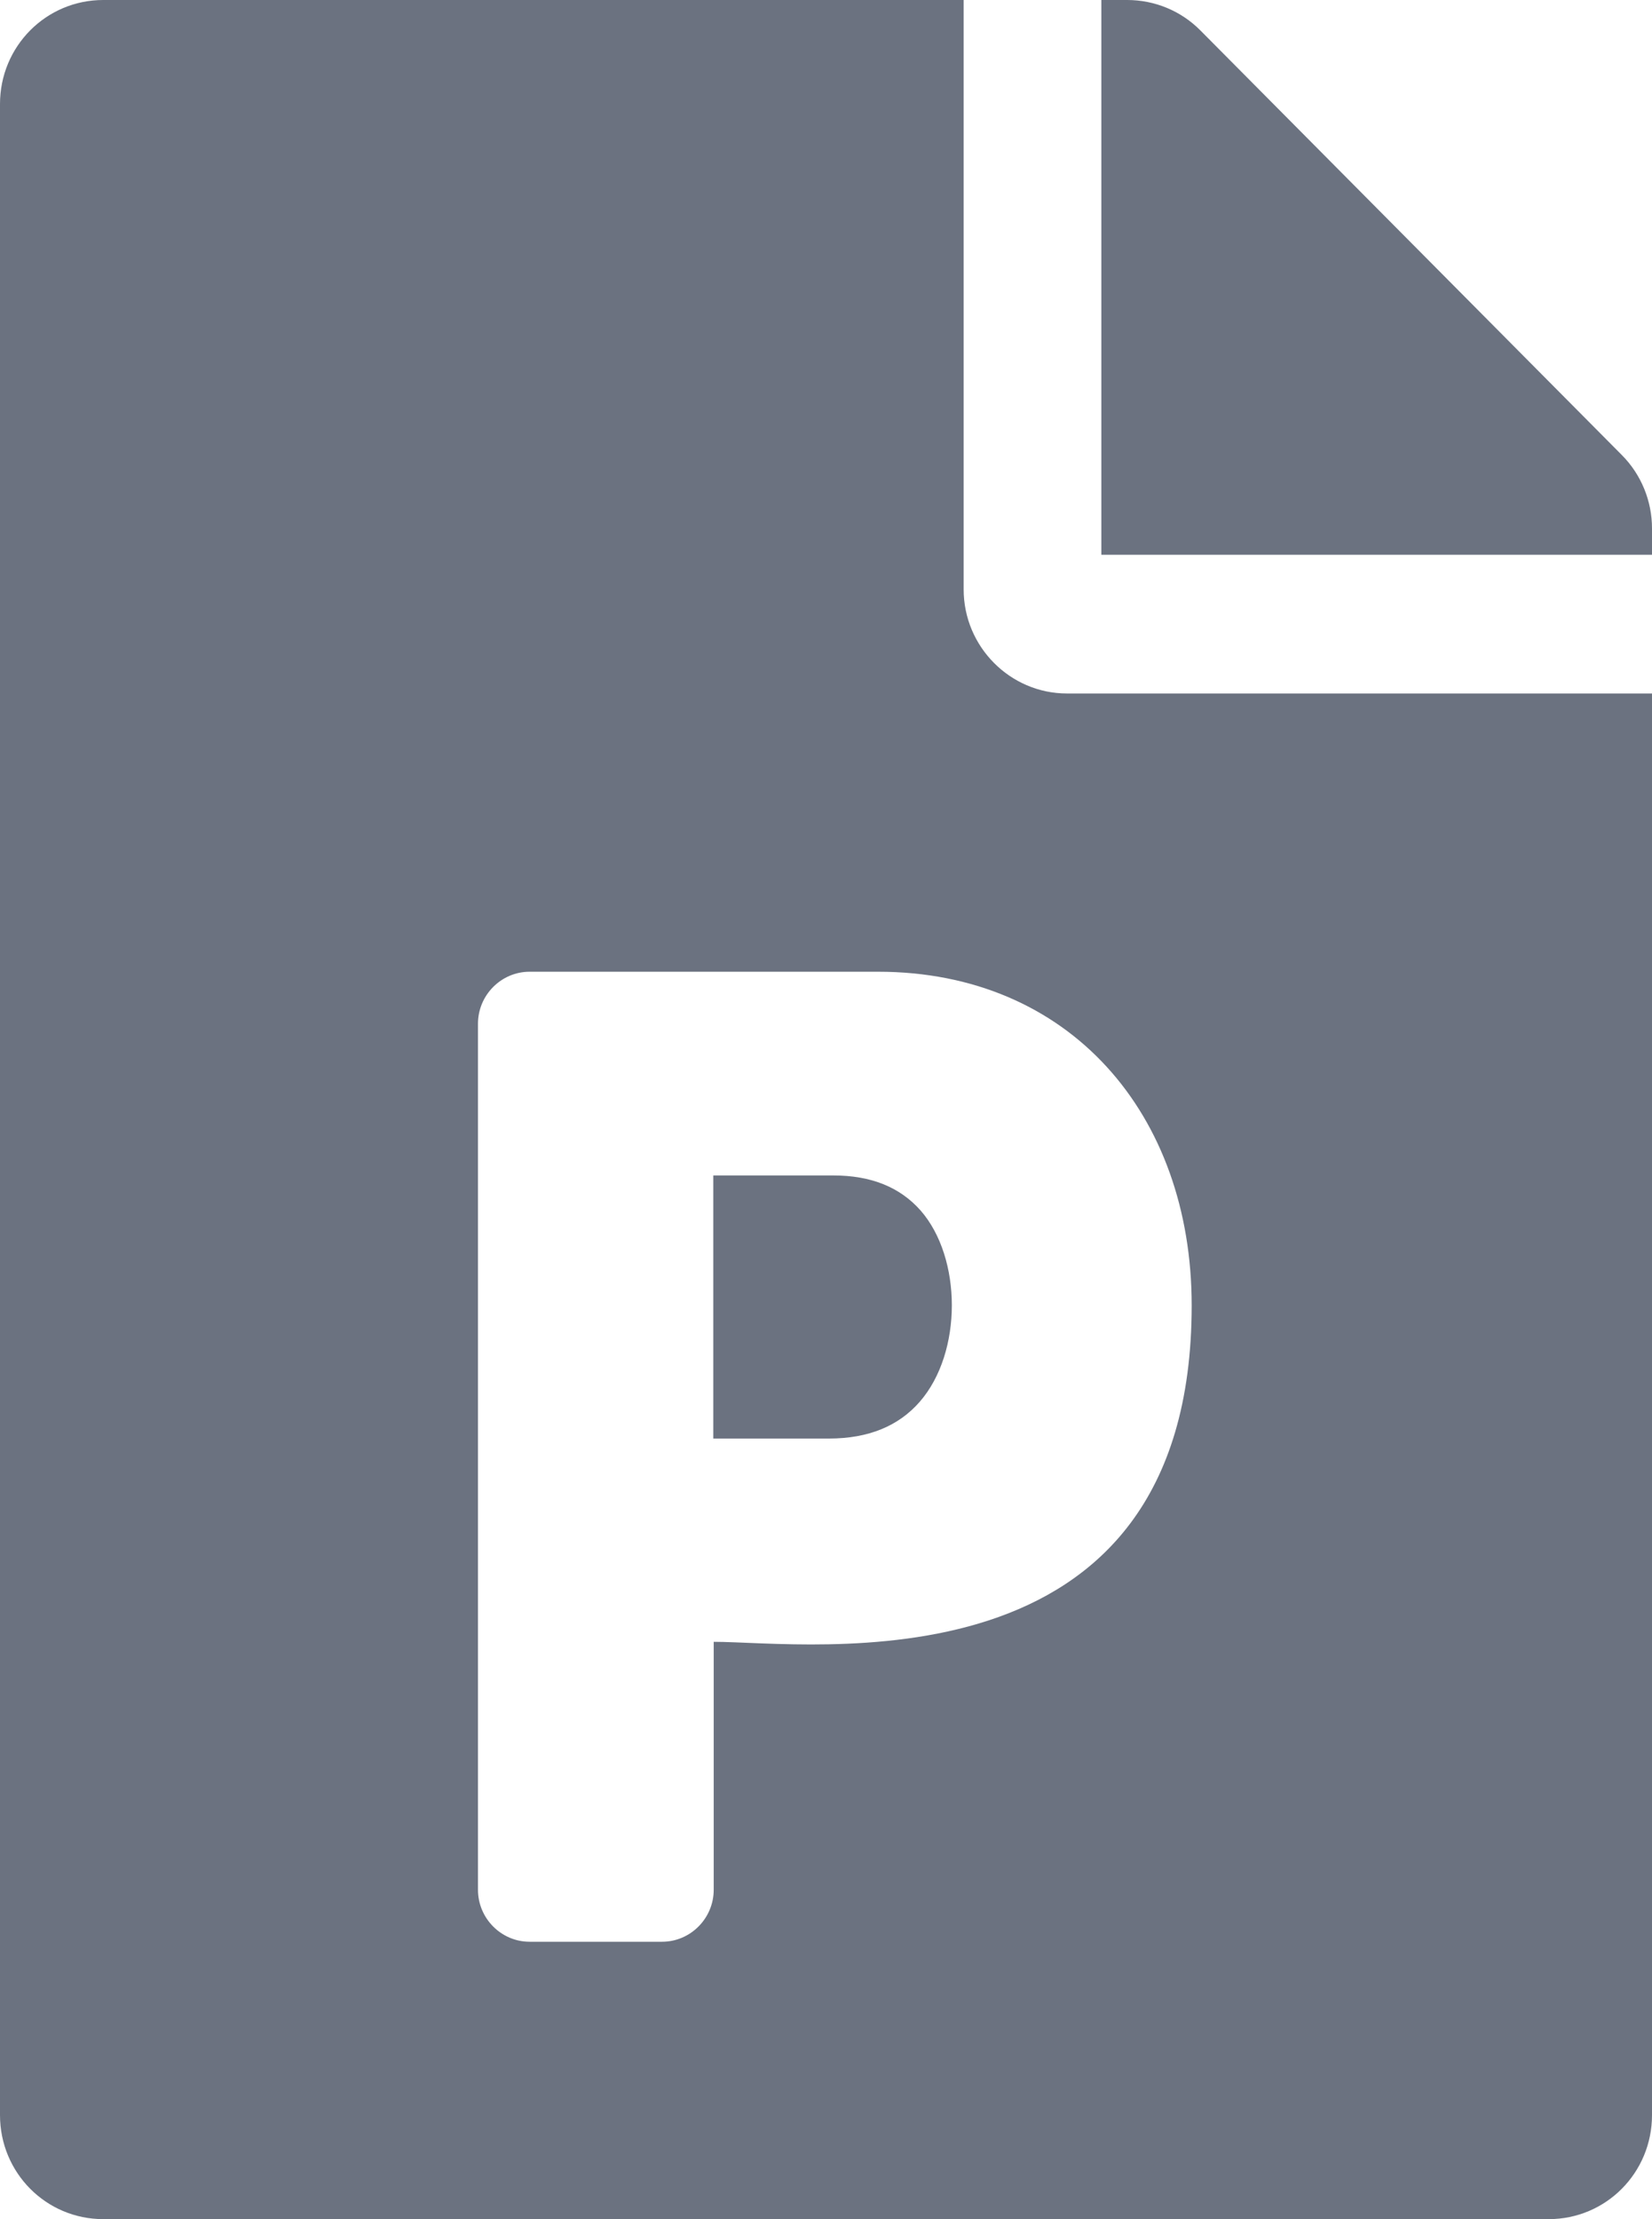<svg width="67" height="90" viewBox="0 0 67 90" fill="none" xmlns="http://www.w3.org/2000/svg">
<path d="M33.797 47.672C35.332 47.672 36.501 48.147 37.339 49.096C39.014 51.012 39.048 54.844 37.304 56.848C36.449 57.832 35.227 58.342 33.622 58.342H28.929V47.672H33.797ZM65.779 18.457L48.68 1.23C47.895 0.439 46.83 0 45.714 0H44.667V22.5H67V21.428C67 20.32 66.564 19.248 65.779 18.457ZM39.083 23.906V0H4.188C1.867 0 0 1.881 0 4.219V85.781C0 88.119 1.867 90 4.188 90H62.812C65.133 90 67 88.119 67 85.781V28.125H43.271C40.968 28.125 39.083 26.227 39.083 23.906ZM48.331 52.945C48.331 68.818 32.837 66.586 28.946 66.586V76.641C28.946 77.801 28.004 78.75 26.852 78.75H21.478C20.327 78.75 19.385 77.801 19.385 76.641V41.52C19.385 40.359 20.327 39.41 21.478 39.41H35.611C43.376 39.41 48.331 45.176 48.331 52.945Z" fill="#6B7280"/>
</svg>
